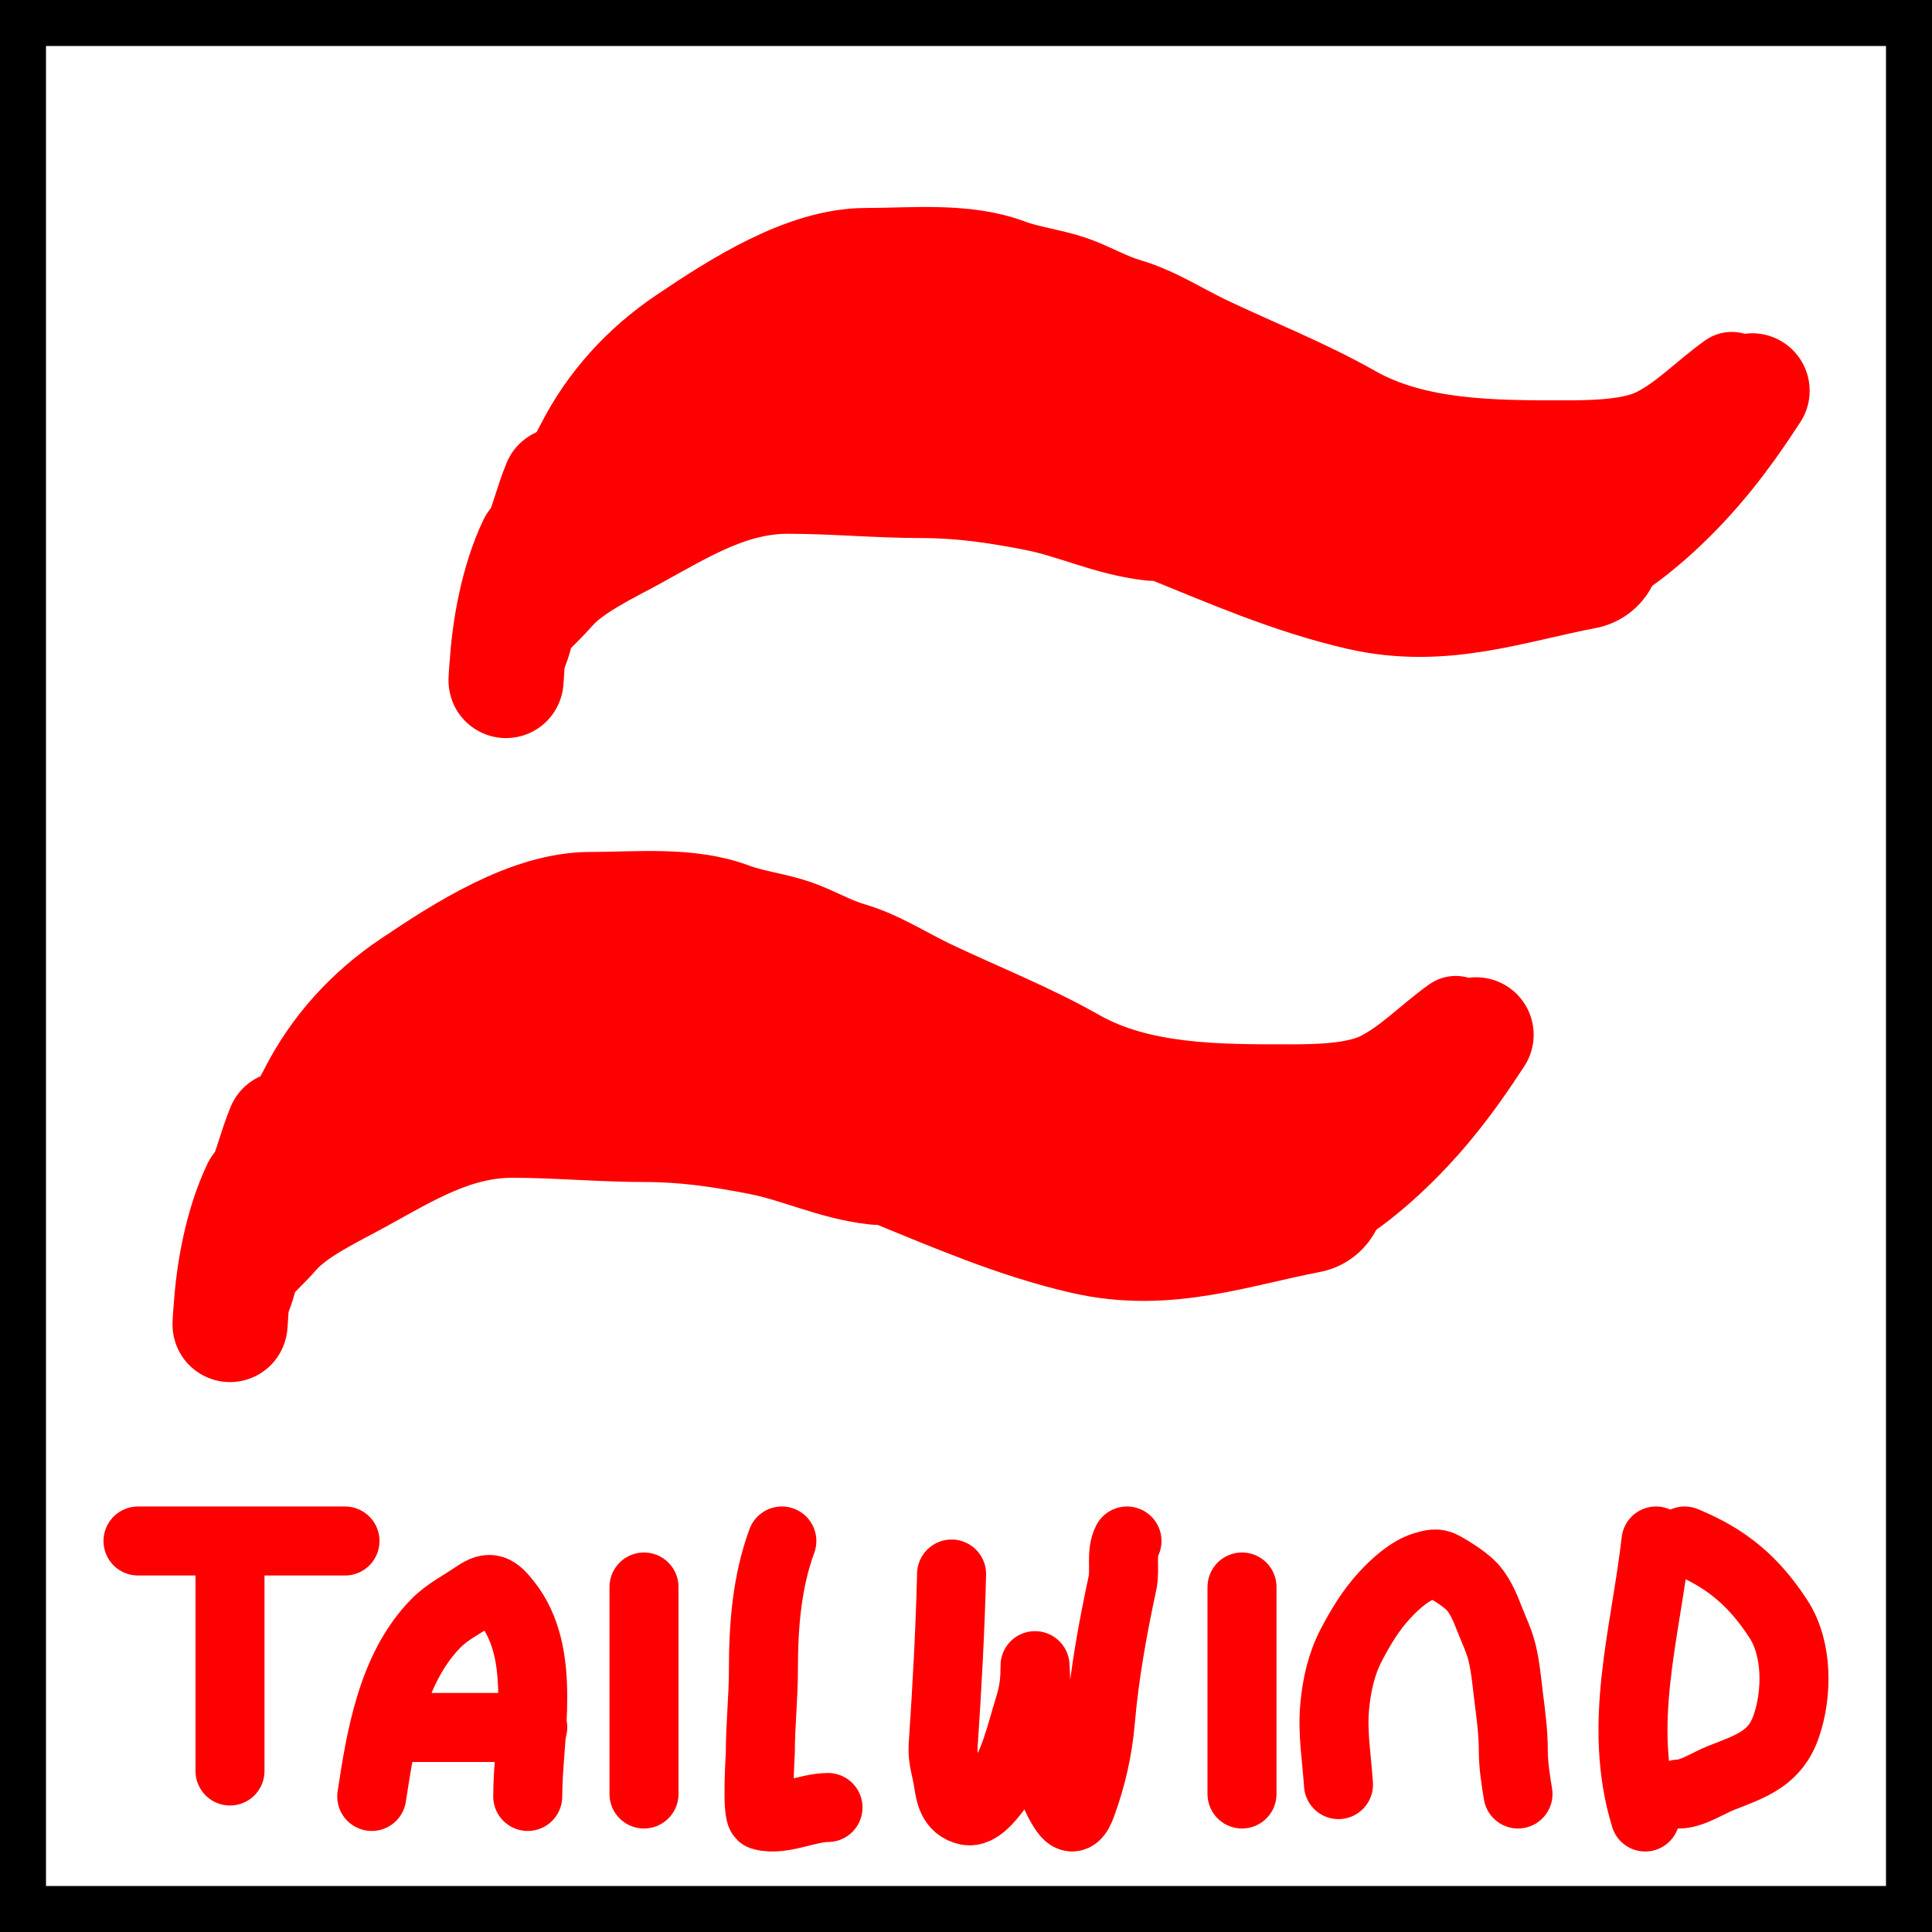 <svg width="84" height="84" viewBox="0 0 84 84" fill="none" xmlns="http://www.w3.org/2000/svg">
<rect x="0" y="0" width="84" height="84" fill="#333333" stroke="none"/>
<rect x="1" y="1" width="82" height="82" fill="white"/>
<rect x="1" y="1" width="82" height="82" stroke="black" stroke-width="2"/>
<path d="M63.294 44.432C62.198 45.212 61.231 46.249 60.019 46.849C58.927 47.388 57.203 47.406 56.014 47.406C52.999 47.406 49.551 47.426 46.821 45.878C44.753 44.706 42.595 43.864 40.469 42.852C39.339 42.315 38.238 41.587 37.017 41.231C36.192 40.992 35.432 40.534 34.62 40.25C33.721 39.937 32.733 39.831 31.868 39.507C29.957 38.793 27.682 39.042 25.653 39.042C22.896 39.042 19.902 40.975 17.664 42.481C15.805 43.732 14.287 45.385 13.264 47.406C12.63 48.661 11.805 49.789 11.805 51.309" stroke="#FF0000" stroke-width="4" stroke-linecap="round"/>
<path d="M57.435 49.451C55.194 49.898 52.785 50.973 50.471 50.711C47.804 50.408 44.978 49.66 42.481 48.625C40.672 47.875 38.702 46.965 37.056 45.878C36.179 45.3 35.479 44.197 34.63 43.689C34.258 43.467 35.601 45.176 35.882 45.548C36.704 46.634 38.306 47.823 39.591 48.232C41.771 48.927 44.29 50.258 46.604 49.451" stroke="#FF0000" stroke-width="7" stroke-linecap="round"/>
<path d="M56.725 51.867C53.405 52.507 50.657 53.555 47.354 52.796C44.505 52.142 41.826 50.968 39.108 49.864C35.599 48.439 32.074 46.848 29.461 43.864C28.853 43.17 28.235 42.517 27.518 41.934C27.246 41.712 29.078 42.063 29.471 42.285C30.109 42.644 31.083 42.305 31.789 42.574C32.138 42.707 32.456 42.76 32.825 42.76C33.452 42.76 31.606 42.437 31.02 42.202C29.116 41.439 27.437 41.269 25.654 42.202C24.986 42.551 24.47 43.157 23.878 43.544C23.497 43.794 23.39 44.612 23.07 44.804C22.702 45.024 22.268 46.366 22.478 45.981C23.093 44.853 24.582 44.804 25.654 44.804C27.202 44.804 28.249 45.203 29.639 45.826C30.424 46.178 31.069 47.011 31.868 47.22" stroke="#FF0000" stroke-width="7" stroke-linecap="round"/>
<path d="M22.635 43.131C21.161 43.131 19.163 44.308 18.098 45.362C17.466 45.986 18.232 45.511 18.561 45.166C19.324 44.367 20.47 43.63 21.58 43.513C22.518 43.415 25.354 43.503 24.41 43.503C23.353 43.503 22.184 44.034 21.303 44.629C19.941 45.549 18.307 46.526 18.019 48.336" stroke="#FF0000" stroke-width="7" stroke-linecap="round"/>
<path d="M64.181 44.99C62.889 46.98 61.636 48.611 59.93 50.174C59.357 50.699 57.792 52.053 57.08 52.053" stroke="#FF0000" stroke-width="5" stroke-linecap="round"/>
<path d="M38.082 50.752C36.257 50.545 34.807 49.797 33.032 49.451C31.346 49.123 29.781 48.893 28.061 48.893C26.148 48.893 24.213 48.708 22.281 48.708C19.738 48.708 17.751 49.944 15.534 51.165C14.427 51.775 12.769 52.542 11.904 53.53C11.558 53.925 11.146 54.313 10.78 54.697C10.023 55.488 11.261 53.663 11.411 53.395C12.034 52.284 12.795 50.831 13.67 49.916C14.29 49.266 14.882 47.882 15.711 47.592" stroke="#FF0000" stroke-width="5" stroke-linecap="round"/>
<path d="M12.338 49.079C11.988 49.928 11.775 50.855 11.411 51.681C11.196 52.168 10.807 52.816 10.75 53.354C10.656 54.237 10.535 55.434 10.168 56.245C10.006 56.602 9.957 58.516 10.04 57.04C10.137 55.298 10.528 53.24 11.273 51.681" stroke="#FF0000" stroke-width="5" stroke-linecap="round"/>
<path d="M75.294 16.432C74.198 17.212 73.231 18.249 72.019 18.849C70.927 19.388 69.203 19.406 68.014 19.406C64.999 19.406 61.551 19.426 58.821 17.878C56.753 16.706 54.595 15.864 52.469 14.852C51.339 14.315 50.238 13.587 49.017 13.231C48.192 12.992 47.432 12.534 46.62 12.25C45.721 11.937 44.733 11.831 43.868 11.507C41.957 10.793 39.682 11.042 37.653 11.042C34.896 11.042 31.902 12.975 29.664 14.481C27.805 15.732 26.287 17.385 25.265 19.406C24.63 20.661 23.805 21.789 23.805 23.309" stroke="#FF0000" stroke-width="4" stroke-linecap="round"/>
<path d="M69.435 21.451C67.194 21.898 64.785 22.973 62.471 22.711C59.804 22.408 56.978 21.66 54.481 20.625C52.672 19.875 50.702 18.965 49.056 17.878C48.179 17.299 47.479 16.197 46.63 15.689C46.258 15.466 47.601 17.176 47.882 17.548C48.704 18.634 50.306 19.823 51.591 20.232C53.771 20.927 56.29 22.258 58.604 21.451" stroke="#FF0000" stroke-width="7" stroke-linecap="round"/>
<path d="M68.725 23.867C65.405 24.507 62.657 25.555 59.354 24.796C56.505 24.142 53.826 22.968 51.108 21.864C47.599 20.439 44.074 18.848 41.461 15.864C40.853 15.17 40.235 14.517 39.518 13.934C39.246 13.712 41.078 14.063 41.471 14.285C42.109 14.644 43.083 14.305 43.789 14.574C44.138 14.707 44.456 14.76 44.825 14.76C45.452 14.76 43.606 14.437 43.02 14.202C41.116 13.439 39.437 13.269 37.654 14.202C36.986 14.551 36.47 15.157 35.879 15.544C35.497 15.794 35.39 16.612 35.07 16.804C34.702 17.024 34.268 18.366 34.478 17.981C35.093 16.854 36.582 16.804 37.654 16.804C39.202 16.804 40.249 17.203 41.639 17.826C42.424 18.178 43.069 19.011 43.868 19.22" stroke="#FF0000" stroke-width="7" stroke-linecap="round"/>
<path d="M34.635 15.131C33.161 15.131 31.163 16.308 30.098 17.362C29.466 17.986 30.232 17.511 30.561 17.166C31.324 16.367 32.47 15.63 33.58 15.513C34.519 15.415 37.354 15.503 36.41 15.503C35.353 15.503 34.184 16.034 33.303 16.629C31.941 17.549 30.307 18.526 30.019 20.336" stroke="#FF0000" stroke-width="7" stroke-linecap="round"/>
<path d="M76.181 16.99C74.889 18.98 73.636 20.611 71.93 22.174C71.357 22.699 69.792 24.053 69.08 24.053" stroke="#FF0000" stroke-width="5" stroke-linecap="round"/>
<path d="M50.082 22.752C48.257 22.545 46.807 21.797 45.032 21.451C43.346 21.123 41.781 20.893 40.061 20.893C38.148 20.893 36.213 20.707 34.281 20.707C31.738 20.707 29.751 21.944 27.534 23.165C26.427 23.775 24.769 24.542 23.904 25.53C23.558 25.925 23.145 26.313 22.779 26.697C22.023 27.488 23.261 25.663 23.411 25.395C24.034 24.284 24.795 22.831 25.67 21.916C26.29 21.266 26.882 19.882 27.711 19.592" stroke="#FF0000" stroke-width="5" stroke-linecap="round"/>
<path d="M24.338 21.079C23.988 21.928 23.775 22.855 23.411 23.681C23.196 24.168 22.807 24.816 22.75 25.354C22.656 26.237 22.535 27.434 22.168 28.245C22.006 28.602 21.957 30.516 22.04 29.04C22.137 27.298 22.528 25.24 23.273 23.681" stroke="#FF0000" stroke-width="5" stroke-linecap="round"/>
<path d="M28 69V78" stroke="#FF0000" stroke-width="3" stroke-linecap="round"/>
<path d="M54 69V78" stroke="#FF0000" stroke-width="3" stroke-linecap="round"/>
<path d="M33.994 67C33.334 68.805 33.192 70.707 33.192 72.611C33.192 73.812 33.058 74.997 33.058 76.189C33.058 76.293 32.887 78.883 33.132 78.947C34.017 79.177 35.09 78.587 36 78.587" stroke="#FF0000" stroke-width="3" stroke-linecap="round"/>
<path d="M41.373 68.436C41.311 70.943 41.173 73.425 41.005 75.918C40.97 76.439 41.139 76.907 41.22 77.414C41.31 77.973 41.38 78.579 42.061 78.724C42.524 78.823 43.027 78.175 43.248 77.893C44.093 76.814 44.354 75.476 44.749 74.209C44.925 73.644 44.999 73.148 44.999 72.566C44.999 71.83 45.033 74.045 45.179 74.767C45.441 76.052 45.503 77.659 46.312 78.777C46.658 79.256 46.878 78.874 47.027 78.465C47.474 77.241 47.735 76.071 47.847 74.781C48.021 72.783 48.383 70.78 48.806 68.816C48.929 68.242 48.729 67.518 49 67" stroke="#FF0000" stroke-width="3" stroke-linecap="round"/>
<path d="M72 67C71.533 71.077 70.299 74.977 71.531 79" stroke="#FF0000" stroke-width="3" stroke-linecap="round"/>
<path d="M73.248 67C75.097 67.758 76.263 68.767 77.319 70.384C78.17 71.687 78.15 73.644 77.663 75.054C77.183 76.447 76.178 76.776 74.821 77.305C74.293 77.512 73.562 78 73 78" stroke="#FF0000" stroke-width="3" stroke-linecap="round"/>
<path d="M58.195 77.592C58.121 76.45 57.925 75.352 58.03 74.205C58.117 73.266 58.317 72.351 58.756 71.513C59.162 70.737 59.609 69.998 60.207 69.352C60.655 68.867 61.289 68.284 61.93 68.095C62.228 68.007 62.462 67.934 62.746 68.095C63.139 68.317 63.575 68.59 63.908 68.895C64.311 69.263 64.572 69.892 64.764 70.393C64.958 70.898 65.182 71.335 65.311 71.873C65.46 72.493 65.513 73.133 65.592 73.765C65.691 74.555 65.796 75.309 65.796 76.108C65.796 76.737 65.897 77.379 66 78" stroke="#FF0000" stroke-width="3" stroke-linecap="round"/>
<path d="M6 67C8.965 67 12.046 67 15 67" stroke="#FF0000" stroke-width="3" stroke-linecap="round"/>
<path d="M10 68C10 71.005 10 73.996 10 77" stroke="#FF0000" stroke-width="3" stroke-linecap="round"/>
<path d="M16.163 78.107C16.553 75.539 17.042 72.535 18.943 70.588C19.456 70.063 20.093 69.761 20.684 69.352C21.334 68.901 21.576 69.109 22.032 69.677C23.831 71.922 22.945 75.522 22.945 78.107" stroke="#FF0000" stroke-width="3" stroke-linecap="round"/>
<path d="M17.163 75.107C18.716 75.107 20.124 75.107 21.646 75.107C22.169 75.107 22.65 75.107 23.163 75.107" stroke="#FF0000" stroke-width="3" stroke-linecap="round"/>
</svg>
